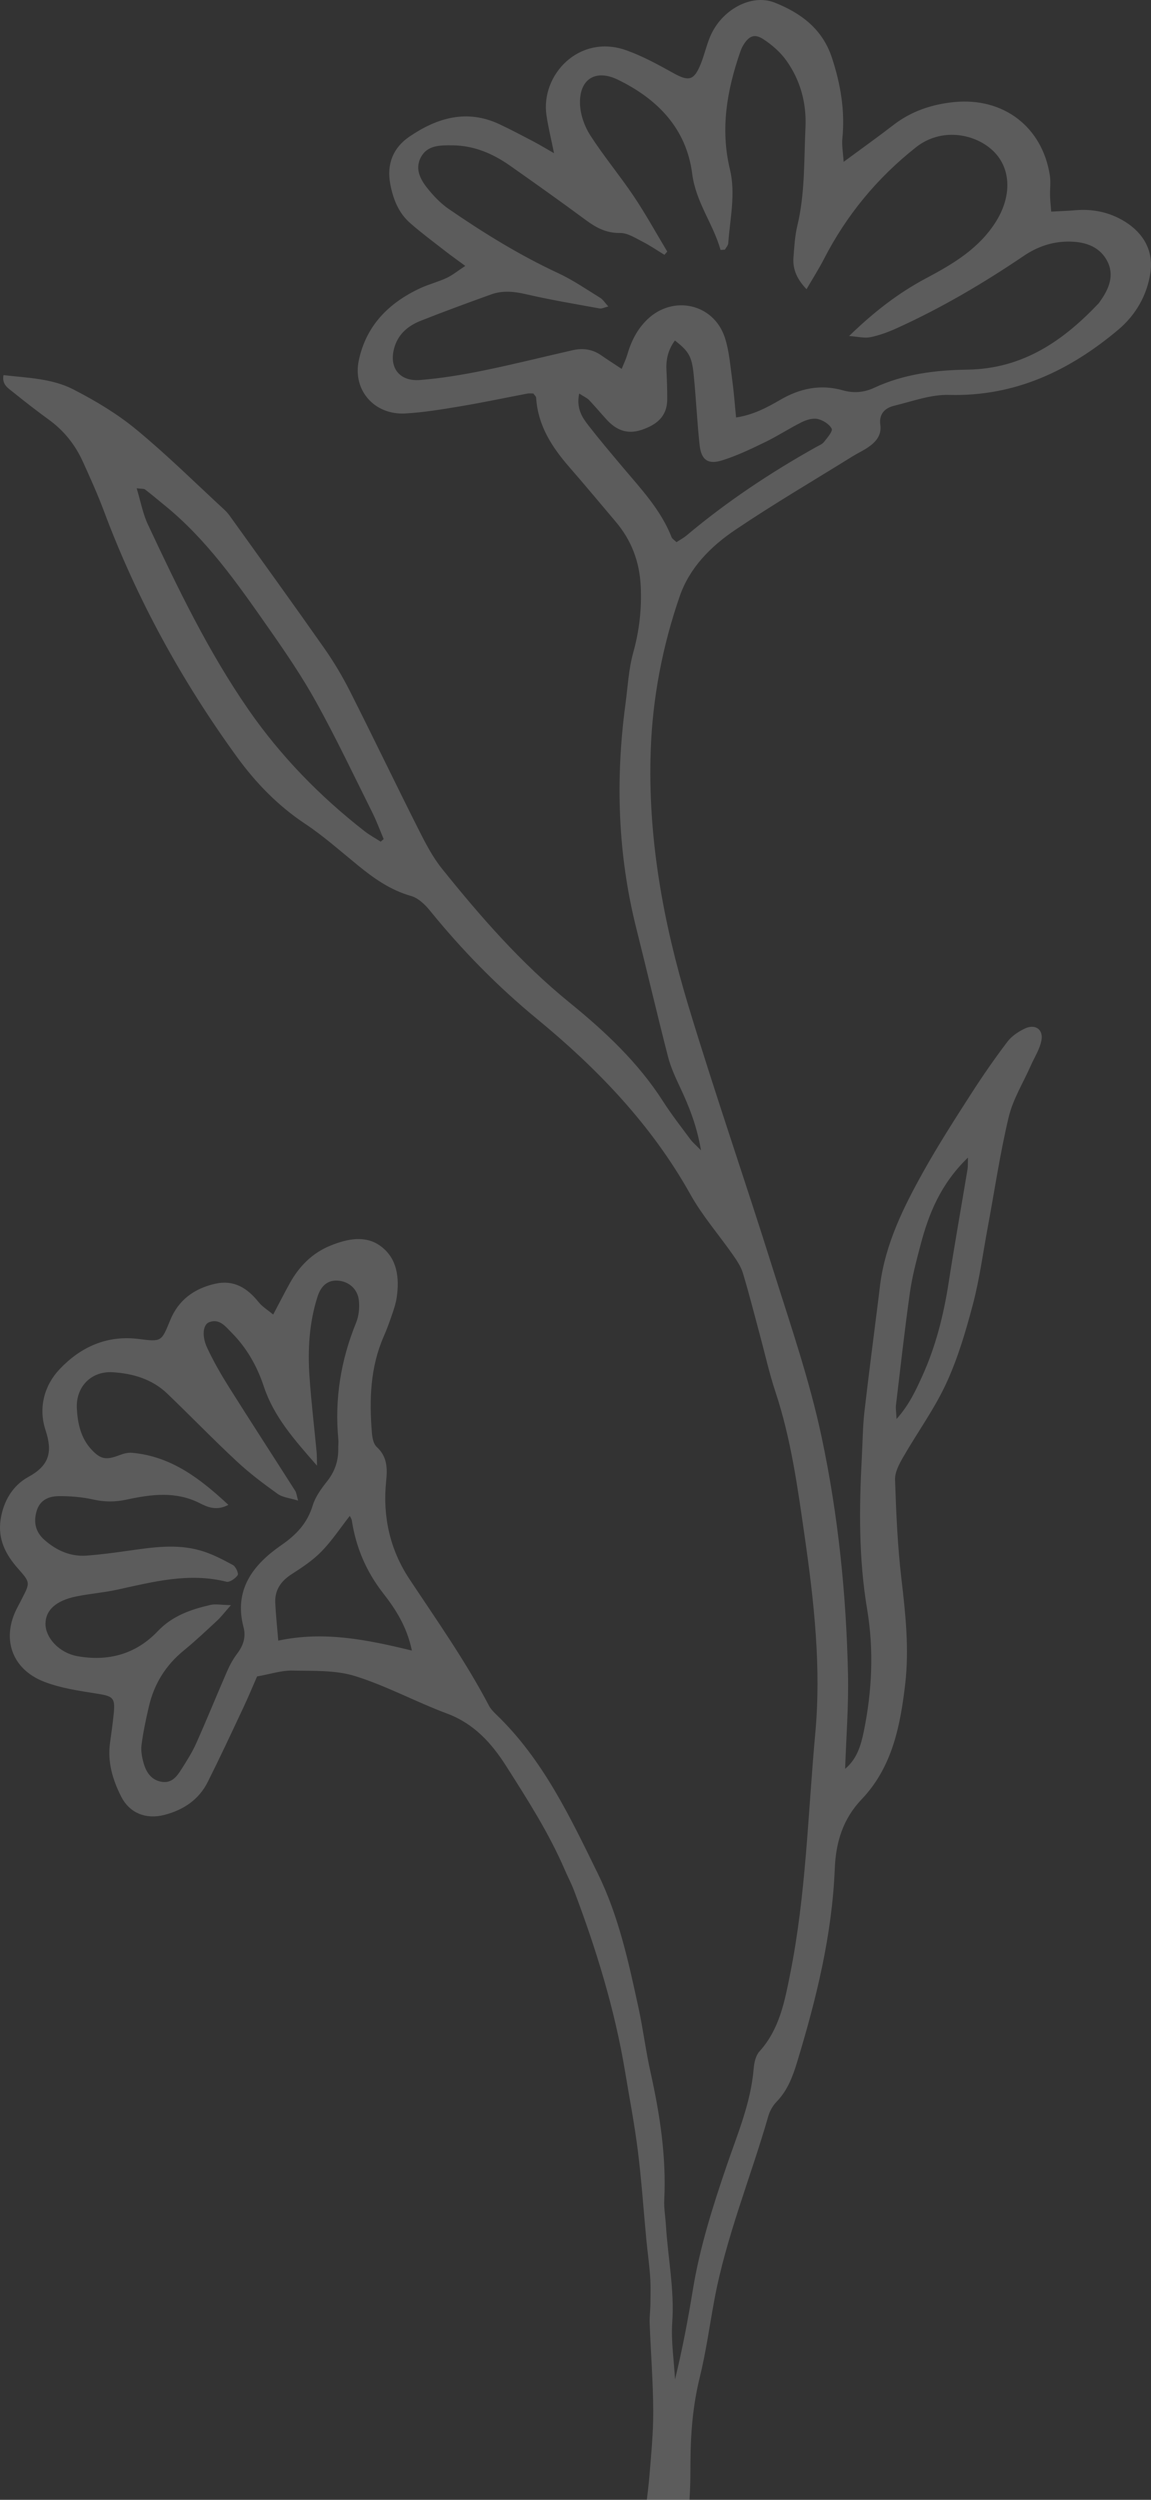 <svg width="70" height="152" viewBox="0 0 70 152" fill="none" xmlns="http://www.w3.org/2000/svg">
<rect x="0" y="0" width="70" height="152" fill="#333333" stroke="none"/>
<path fill-rule="evenodd" clip-rule="evenodd" d="M51.398 107.553C51.463 105.632 51.614 103.709 51.572 101.791C51.467 96.945 50.979 92.142 49.969 87.382C49.227 83.888 48.064 80.528 46.997 77.136C45.321 71.791 43.48 66.496 41.858 61.136C40.332 56.083 39.384 50.908 39.576 45.598C39.691 42.407 40.293 39.281 41.337 36.258C41.941 34.513 43.229 33.221 44.717 32.218C47.044 30.648 49.474 29.224 51.86 27.742C52.151 27.56 52.465 27.418 52.749 27.229C53.247 26.899 53.63 26.484 53.538 25.829C53.447 25.169 53.819 24.807 54.38 24.671C55.482 24.404 56.607 23.983 57.711 24.012C61.729 24.122 65.042 22.54 68.007 20.051C69.079 19.15 69.775 17.929 69.968 16.552C70.148 15.255 69.557 14.19 68.424 13.482C67.49 12.9 66.461 12.688 65.362 12.786C64.918 12.826 64.472 12.836 63.931 12.868C63.901 12.478 63.867 12.191 63.86 11.902C63.85 11.489 63.911 11.068 63.848 10.663C63.389 7.713 61.024 5.906 58.019 6.207C56.671 6.344 55.421 6.76 54.333 7.602C53.402 8.321 52.445 9.002 51.308 9.841C51.271 9.254 51.187 8.831 51.23 8.42C51.398 6.73 51.122 5.112 50.594 3.507C50.02 1.763 48.71 0.79 47.109 0.157C45.686 -0.405 43.856 0.604 43.18 2.247C42.962 2.771 42.838 3.331 42.628 3.859C42.214 4.904 41.895 4.971 40.941 4.438C40.016 3.924 39.073 3.407 38.081 3.055C35.22 2.042 32.879 4.553 33.233 6.999C33.339 7.729 33.519 8.446 33.694 9.315C33.196 9.03 32.813 8.798 32.419 8.59C31.747 8.238 31.074 7.884 30.39 7.56C28.401 6.621 26.59 7.156 24.903 8.305C23.91 8.98 23.509 9.972 23.733 11.179C23.902 12.095 24.234 12.943 24.947 13.567C25.628 14.165 26.36 14.707 27.076 15.265C27.423 15.536 27.785 15.792 28.297 16.169C27.825 16.479 27.515 16.737 27.163 16.9C26.647 17.141 26.084 17.281 25.567 17.52C23.639 18.414 22.259 19.805 21.817 21.931C21.443 23.733 22.774 25.248 24.654 25.141C25.789 25.076 26.921 24.884 28.045 24.697C29.394 24.47 30.736 24.186 32.081 23.93C32.19 23.91 32.304 23.927 32.438 23.927C32.496 24.015 32.603 24.103 32.608 24.196C32.712 25.877 33.569 27.192 34.637 28.417C35.586 29.503 36.504 30.614 37.438 31.714C38.404 32.852 38.896 34.149 38.967 35.654C39.032 37.034 38.881 38.352 38.51 39.685C38.229 40.696 38.179 41.772 38.037 42.82C37.423 47.403 37.568 51.947 38.698 56.448C39.352 59.051 39.96 61.664 40.629 64.264C40.797 64.918 41.092 65.543 41.381 66.158C41.91 67.29 42.375 68.438 42.633 69.948C42.303 69.609 42.122 69.459 41.984 69.275C41.421 68.515 40.834 67.764 40.324 66.967C38.812 64.602 36.782 62.704 34.634 60.959C31.692 58.569 29.233 55.749 26.881 52.822C26.295 52.091 25.854 51.23 25.43 50.386C24.032 47.612 22.689 44.811 21.288 42.039C20.828 41.129 20.3 40.242 19.714 39.407C17.844 36.74 15.934 34.102 14.036 31.454C13.927 31.3 13.809 31.146 13.67 31.017C11.889 29.374 10.162 27.663 8.295 26.123C7.136 25.164 5.807 24.37 4.463 23.679C3.167 23.012 1.681 22.977 0.214 22.81C0.1 23.394 0.512 23.611 0.81 23.855C1.517 24.429 2.24 24.986 2.976 25.523C3.891 26.188 4.569 27.04 5.032 28.056C5.487 29.056 5.94 30.06 6.325 31.088C8.328 36.445 11.062 41.416 14.421 46.039C15.554 47.597 16.9 48.99 18.545 50.083C19.679 50.837 20.707 51.754 21.766 52.617C22.741 53.413 23.745 54.124 24.997 54.479C25.427 54.6 25.837 54.988 26.134 55.353C28.097 57.774 30.254 59.977 32.678 61.971C36.354 64.996 39.631 68.408 41.983 72.618C42.715 73.932 43.728 75.089 44.593 76.33C44.829 76.669 45.067 77.031 45.183 77.416C45.555 78.648 45.868 79.896 46.204 81.137C46.52 82.303 46.78 83.486 47.16 84.632C48.108 87.488 48.511 90.451 48.935 93.408C49.507 97.382 49.952 101.379 49.583 105.392C49.135 110.282 49.021 115.211 48.051 120.045C47.719 121.706 47.403 123.394 46.189 124.735C45.958 124.99 45.864 125.425 45.835 125.788C45.666 127.858 44.853 129.752 44.196 131.68C43.352 134.154 42.562 136.634 42.139 139.219C41.84 141.044 41.499 142.861 41.053 144.676C40.989 143.52 40.806 142.357 40.884 141.211C41.022 139.227 40.622 137.293 40.501 135.334C40.469 134.807 40.373 134.277 40.398 133.754C40.528 131.123 40.13 128.554 39.562 125.997C39.274 124.705 39.113 123.389 38.834 122.097C38.232 119.32 37.629 116.52 36.377 113.962C34.681 110.498 33.024 106.979 30.166 104.237C30.003 104.081 29.839 103.907 29.735 103.709C28.325 101.023 26.579 98.547 24.906 96.024C23.716 94.232 23.263 92.211 23.484 90.067C23.563 89.286 23.56 88.575 22.91 87.98C22.717 87.803 22.645 87.437 22.62 87.148C22.454 85.132 22.509 83.14 23.346 81.242C23.544 80.792 23.709 80.326 23.867 79.86C23.977 79.539 24.083 79.209 24.129 78.874C24.297 77.694 24.161 76.525 23.162 75.78C22.237 75.088 21.133 75.323 20.113 75.733C19.009 76.177 18.213 76.976 17.641 77.997C17.311 78.586 17.008 79.191 16.615 79.931C16.272 79.646 15.953 79.455 15.735 79.183C15.043 78.323 14.232 77.795 13.07 78.062C11.803 78.351 10.851 79.053 10.355 80.265C9.82 81.569 9.84 81.599 8.452 81.418C6.506 81.168 4.906 81.902 3.63 83.249C2.666 84.264 2.333 85.637 2.768 86.957C3.21 88.29 3.002 89.106 1.724 89.805C0.777 90.323 0.212 91.264 0.039 92.387C-0.144 93.583 0.336 94.519 1.1 95.381C1.848 96.225 1.836 96.235 1.329 97.217C1.242 97.386 1.159 97.555 1.068 97.721C0.068 99.586 0.684 101.481 2.683 102.258C3.694 102.65 4.808 102.81 5.891 102.981C6.865 103.136 7.011 103.224 6.919 104.169C6.862 104.771 6.774 105.37 6.692 105.969C6.528 107.146 6.854 108.228 7.375 109.253C7.877 110.234 8.859 110.644 9.987 110.358C11.14 110.063 12.088 109.44 12.631 108.358C13.379 106.869 14.081 105.361 14.788 103.855C15.11 103.175 15.395 102.481 15.634 101.936C16.457 101.789 17.117 101.567 17.77 101.579C19.052 101.605 20.401 101.543 21.596 101.914C23.511 102.511 25.3 103.49 27.187 104.192C28.827 104.804 29.895 105.99 30.778 107.376C32.079 109.421 33.388 111.464 34.35 113.699C34.529 114.116 34.746 114.52 34.907 114.944C36.262 118.525 37.386 122.172 38.014 125.958C38.28 127.561 38.589 129.161 38.791 130.772C39.016 132.57 39.137 134.381 39.309 136.187C39.382 136.937 39.488 137.686 39.54 138.438C39.579 138.999 39.562 139.561 39.556 140.125C39.551 140.502 39.495 140.881 39.509 141.255C39.578 143.03 39.717 144.803 39.728 146.577C39.735 147.895 39.605 149.215 39.497 150.531C39.408 151.622 39.222 152.706 39.16 153.799C39.132 154.273 39.186 154.827 39.412 155.227C40.73 157.56 40.49 160.059 40.245 162.542C40.09 164.118 39.794 165.688 39.464 167.239C38.923 169.79 38.323 172.331 37.707 174.867C37.567 175.445 37.249 175.981 37.026 176.544C36.886 176.893 36.705 177.244 36.655 177.608C36.517 178.642 37.044 179.075 38.055 178.815C39.443 178.457 39.573 178.213 39.697 176.794C39.803 175.595 40.096 174.411 40.265 173.213C40.699 170.106 41.037 166.982 41.557 163.889C41.877 161.988 41.618 160.123 41.631 158.24C41.646 155.976 41.849 153.713 41.962 151.449C41.992 150.844 41.987 150.239 41.992 149.634C42.002 147.928 42.142 146.246 42.553 144.574C42.932 143.033 43.148 141.455 43.436 139.892C44.146 136.04 45.651 132.418 46.726 128.671C46.817 128.356 47.001 128.031 47.23 127.795C47.89 127.115 48.204 126.283 48.472 125.405C49.643 121.556 50.604 117.669 50.768 113.629C50.831 112.032 51.257 110.604 52.405 109.403C54.264 107.454 54.754 104.939 55.05 102.411C55.301 100.263 55.07 98.113 54.817 95.963C54.585 93.98 54.501 91.973 54.434 89.975C54.418 89.526 54.679 89.032 54.918 88.618C55.783 87.109 56.824 85.684 57.548 84.115C58.258 82.578 58.743 80.923 59.176 79.282C59.578 77.748 59.785 76.163 60.076 74.602C60.491 72.371 60.821 70.12 61.347 67.916C61.607 66.835 62.227 65.84 62.684 64.805C62.91 64.29 63.239 63.794 63.337 63.257C63.46 62.591 62.958 62.248 62.336 62.536C61.937 62.725 61.524 63.001 61.264 63.346C60.488 64.369 59.755 65.428 59.062 66.507C58.059 68.068 57.054 69.632 56.151 71.249C54.95 73.401 53.854 75.61 53.528 78.101C53.498 78.326 53.475 78.55 53.447 78.776C53.153 81.14 52.84 83.499 52.568 85.865C52.468 86.764 52.465 87.674 52.415 88.582C52.248 91.68 52.219 94.772 52.736 97.85C53.153 100.339 53.035 102.828 52.53 105.296C52.356 106.13 52.119 106.953 51.398 107.553ZM43.821 15.197C43.91 15.19 43.999 15.185 44.086 15.18C44.157 15.051 44.281 14.925 44.29 14.793C44.395 13.292 44.752 11.79 44.39 10.289C43.798 7.835 44.214 5.482 45.018 3.157C45.067 3.014 45.127 2.873 45.206 2.743C45.551 2.182 45.884 2.03 46.429 2.387C46.954 2.73 47.46 3.173 47.822 3.68C48.682 4.887 49.056 6.274 48.986 7.755C48.892 9.753 48.965 11.764 48.489 13.734C48.339 14.355 48.308 15.007 48.257 15.648C48.196 16.396 48.496 17.008 49.051 17.585C49.435 16.923 49.802 16.349 50.112 15.745C51.484 13.08 53.336 10.831 55.702 8.959C57.224 7.755 59.21 8.115 60.31 9.094C61.496 10.145 61.558 11.865 60.599 13.428C59.574 15.1 57.961 16.049 56.328 16.916C54.631 17.818 53.159 18.959 51.639 20.431C52.177 20.47 52.577 20.577 52.94 20.502C53.492 20.388 54.036 20.186 54.551 19.951C57.26 18.723 59.813 17.217 62.27 15.554C63.085 15.002 63.976 14.697 64.943 14.69C65.891 14.682 66.804 14.931 67.301 15.805C67.811 16.708 67.452 17.56 66.893 18.338C66.871 18.369 66.853 18.404 66.827 18.432C64.654 20.734 62.197 22.428 58.838 22.476C56.898 22.504 54.964 22.74 53.166 23.579C52.553 23.866 51.916 23.918 51.273 23.737C49.902 23.349 48.658 23.608 47.443 24.317C46.639 24.785 45.801 25.231 44.765 25.384C44.685 24.567 44.631 23.816 44.528 23.071C44.408 22.212 44.348 21.325 44.077 20.511C43.392 18.457 40.93 17.92 39.369 19.423C38.747 20.021 38.383 20.756 38.148 21.57C38.07 21.835 37.946 22.088 37.808 22.431C37.32 22.108 36.94 21.867 36.571 21.61C36.039 21.234 35.452 21.153 34.831 21.293C33.016 21.705 31.211 22.161 29.388 22.532C28.124 22.79 26.841 23.003 25.556 23.106C24.237 23.214 23.601 22.282 24.013 21.038C24.276 20.25 24.871 19.788 25.593 19.502C27.007 18.942 28.436 18.419 29.867 17.903C30.566 17.65 31.265 17.722 31.995 17.891C33.474 18.233 34.975 18.484 36.469 18.756C36.599 18.78 36.749 18.696 36.996 18.635C36.79 18.41 36.673 18.215 36.501 18.109C35.662 17.591 34.841 17.025 33.951 16.611C31.599 15.517 29.407 14.163 27.278 12.698C26.849 12.401 26.465 12.013 26.127 11.611C25.627 11.018 25.181 10.329 25.604 9.548C25.999 8.819 26.78 8.83 27.523 8.837C28.836 8.85 29.973 9.341 31.017 10.073C32.569 11.164 34.115 12.263 35.64 13.39C36.268 13.854 36.885 14.18 37.715 14.167C38.159 14.161 38.622 14.463 39.05 14.68C39.519 14.918 39.958 15.22 40.409 15.495C40.467 15.428 40.524 15.363 40.58 15.296C39.903 14.17 39.269 13.016 38.538 11.926C37.694 10.669 36.715 9.499 35.897 8.226C35.545 7.679 35.296 6.973 35.274 6.329C35.221 4.808 36.222 4.183 37.584 4.849C40.007 6.032 41.748 7.824 42.099 10.579C42.319 12.294 43.374 13.61 43.821 15.197ZM14.045 97.6C13.436 97.589 13.102 97.517 12.798 97.587C11.608 97.864 10.487 98.244 9.593 99.186C8.268 100.58 6.579 101.045 4.69 100.7C3.603 100.5 2.76 99.589 2.766 98.728C2.772 97.904 3.408 97.319 4.65 97.069C5.469 96.903 6.31 96.839 7.126 96.661C9.318 96.181 11.495 95.606 13.772 96.177C13.965 96.224 14.318 95.981 14.455 95.777C14.525 95.673 14.336 95.252 14.163 95.16C13.534 94.819 12.886 94.48 12.202 94.282C10.742 93.856 9.261 94.086 7.788 94.294C6.96 94.412 6.13 94.523 5.298 94.587C4.292 94.668 3.431 94.279 2.695 93.626C2.164 93.155 2.024 92.559 2.23 91.87C2.428 91.21 2.959 90.983 3.541 90.974C4.256 90.964 4.987 91.025 5.684 91.18C6.371 91.333 7.003 91.334 7.697 91.184C9.186 90.863 10.686 90.657 12.151 91.402C12.617 91.641 13.171 91.883 13.89 91.503C12.148 89.882 10.404 88.553 8.038 88.337C7.785 88.314 7.506 88.387 7.265 88.481C6.47 88.786 6.131 88.744 5.581 88.159C4.918 87.457 4.724 86.568 4.674 85.651C4.601 84.346 5.526 83.363 6.843 83.438C8.075 83.511 9.254 83.856 10.176 84.741C11.596 86.105 12.965 87.522 14.406 88.863C15.178 89.582 16.03 90.224 16.891 90.839C17.19 91.052 17.623 91.087 18.13 91.244C18.038 90.923 18.029 90.768 17.956 90.654C16.614 88.547 15.252 86.451 13.921 84.338C13.439 83.57 12.985 82.778 12.601 81.958C12.262 81.236 12.344 80.54 12.72 80.397C13.345 80.157 13.711 80.655 14.068 81.015C14.997 81.941 15.633 83.064 16.043 84.3C16.653 86.144 17.902 87.544 19.28 89.121C19.27 88.718 19.274 88.506 19.256 88.296C19.11 86.753 18.924 85.212 18.82 83.668C18.711 82.038 18.808 80.412 19.311 78.843C19.542 78.127 19.981 77.829 20.544 77.868C21.213 77.913 21.762 78.379 21.828 79.097C21.871 79.532 21.822 80.022 21.659 80.422C20.725 82.711 20.343 85.07 20.577 87.529C20.595 87.716 20.568 87.907 20.572 88.095C20.581 88.843 20.356 89.491 19.88 90.087C19.532 90.527 19.178 91.015 19.018 91.539C18.689 92.62 18.027 93.318 17.103 93.957C15.393 95.14 14.207 96.662 14.813 98.95C14.968 99.538 14.795 100.059 14.427 100.544C14.179 100.872 13.976 101.244 13.81 101.623C13.175 103.08 12.58 104.555 11.932 106.004C11.687 106.554 11.357 107.07 11.033 107.58C10.767 108.001 10.46 108.427 9.872 108.348C9.221 108.262 8.899 107.78 8.736 107.212C8.633 106.855 8.561 106.459 8.607 106.098C8.709 105.312 8.876 104.532 9.056 103.76C9.374 102.389 10.076 101.254 11.182 100.354C11.884 99.779 12.548 99.151 13.216 98.532C13.447 98.317 13.639 98.06 14.045 97.6ZM23.334 51.019C23.274 51.072 23.215 51.126 23.153 51.179C22.823 50.965 22.472 50.777 22.161 50.533C19.454 48.419 17.078 45.985 15.12 43.162C12.669 39.624 10.813 35.766 8.995 31.891C8.686 31.231 8.554 30.49 8.312 29.689C8.616 29.728 8.752 29.707 8.826 29.765C9.216 30.063 9.59 30.385 9.973 30.694C12.579 32.798 14.46 35.514 16.35 38.215C17.37 39.671 18.378 41.15 19.237 42.705C20.447 44.89 21.518 47.151 22.635 49.389C22.898 49.916 23.104 50.474 23.334 51.019ZM35.224 23.929C35.524 24.123 35.704 24.198 35.826 24.326C36.191 24.71 36.53 25.118 36.889 25.509C37.472 26.152 38.145 26.433 39.03 26.135C39.943 25.824 40.575 25.318 40.579 24.284C40.581 23.682 40.559 23.078 40.53 22.476C40.499 21.823 40.65 21.24 41.047 20.703C41.879 21.358 42.073 21.659 42.185 22.757C42.33 24.186 42.393 25.621 42.546 27.048C42.645 27.972 43.054 28.269 43.943 27.985C44.841 27.7 45.701 27.287 46.553 26.873C47.303 26.509 48.004 26.045 48.75 25.674C49.043 25.529 49.424 25.411 49.722 25.475C50.049 25.548 50.437 25.788 50.58 26.066C50.659 26.22 50.314 26.618 50.115 26.87C50.005 27.01 49.808 27.086 49.641 27.179C46.852 28.739 44.203 30.501 41.756 32.557C41.568 32.716 41.343 32.833 41.14 32.965C41.002 32.83 40.884 32.765 40.846 32.671C40.198 31.012 38.994 29.739 37.872 28.408C37.165 27.568 36.455 26.73 35.782 25.863C35.391 25.363 35.042 24.819 35.224 23.929ZM25.05 100.363C22.276 99.686 19.684 99.17 16.923 99.758C16.851 98.889 16.774 98.181 16.741 97.471C16.702 96.677 17.089 96.128 17.761 95.702C18.396 95.296 19.039 94.865 19.559 94.33C20.193 93.677 20.701 92.905 21.272 92.175C21.309 92.252 21.38 92.346 21.396 92.448C21.649 94.086 22.265 95.547 23.301 96.875C24.057 97.844 24.744 98.897 25.05 100.363ZM58.868 70.386C58.855 70.801 58.867 70.942 58.845 71.076C58.462 73.384 58.05 75.687 57.692 78C57.389 79.951 56.915 81.849 56.099 83.651C55.704 84.519 55.31 85.399 54.525 86.283C54.507 85.859 54.465 85.644 54.49 85.437C54.762 83.154 55.017 80.868 55.338 78.591C55.475 77.624 55.728 76.67 55.977 75.725C56.478 73.812 57.196 72.004 58.868 70.386Z" fill="white" fill-opacity="0.2"/>
</svg>
